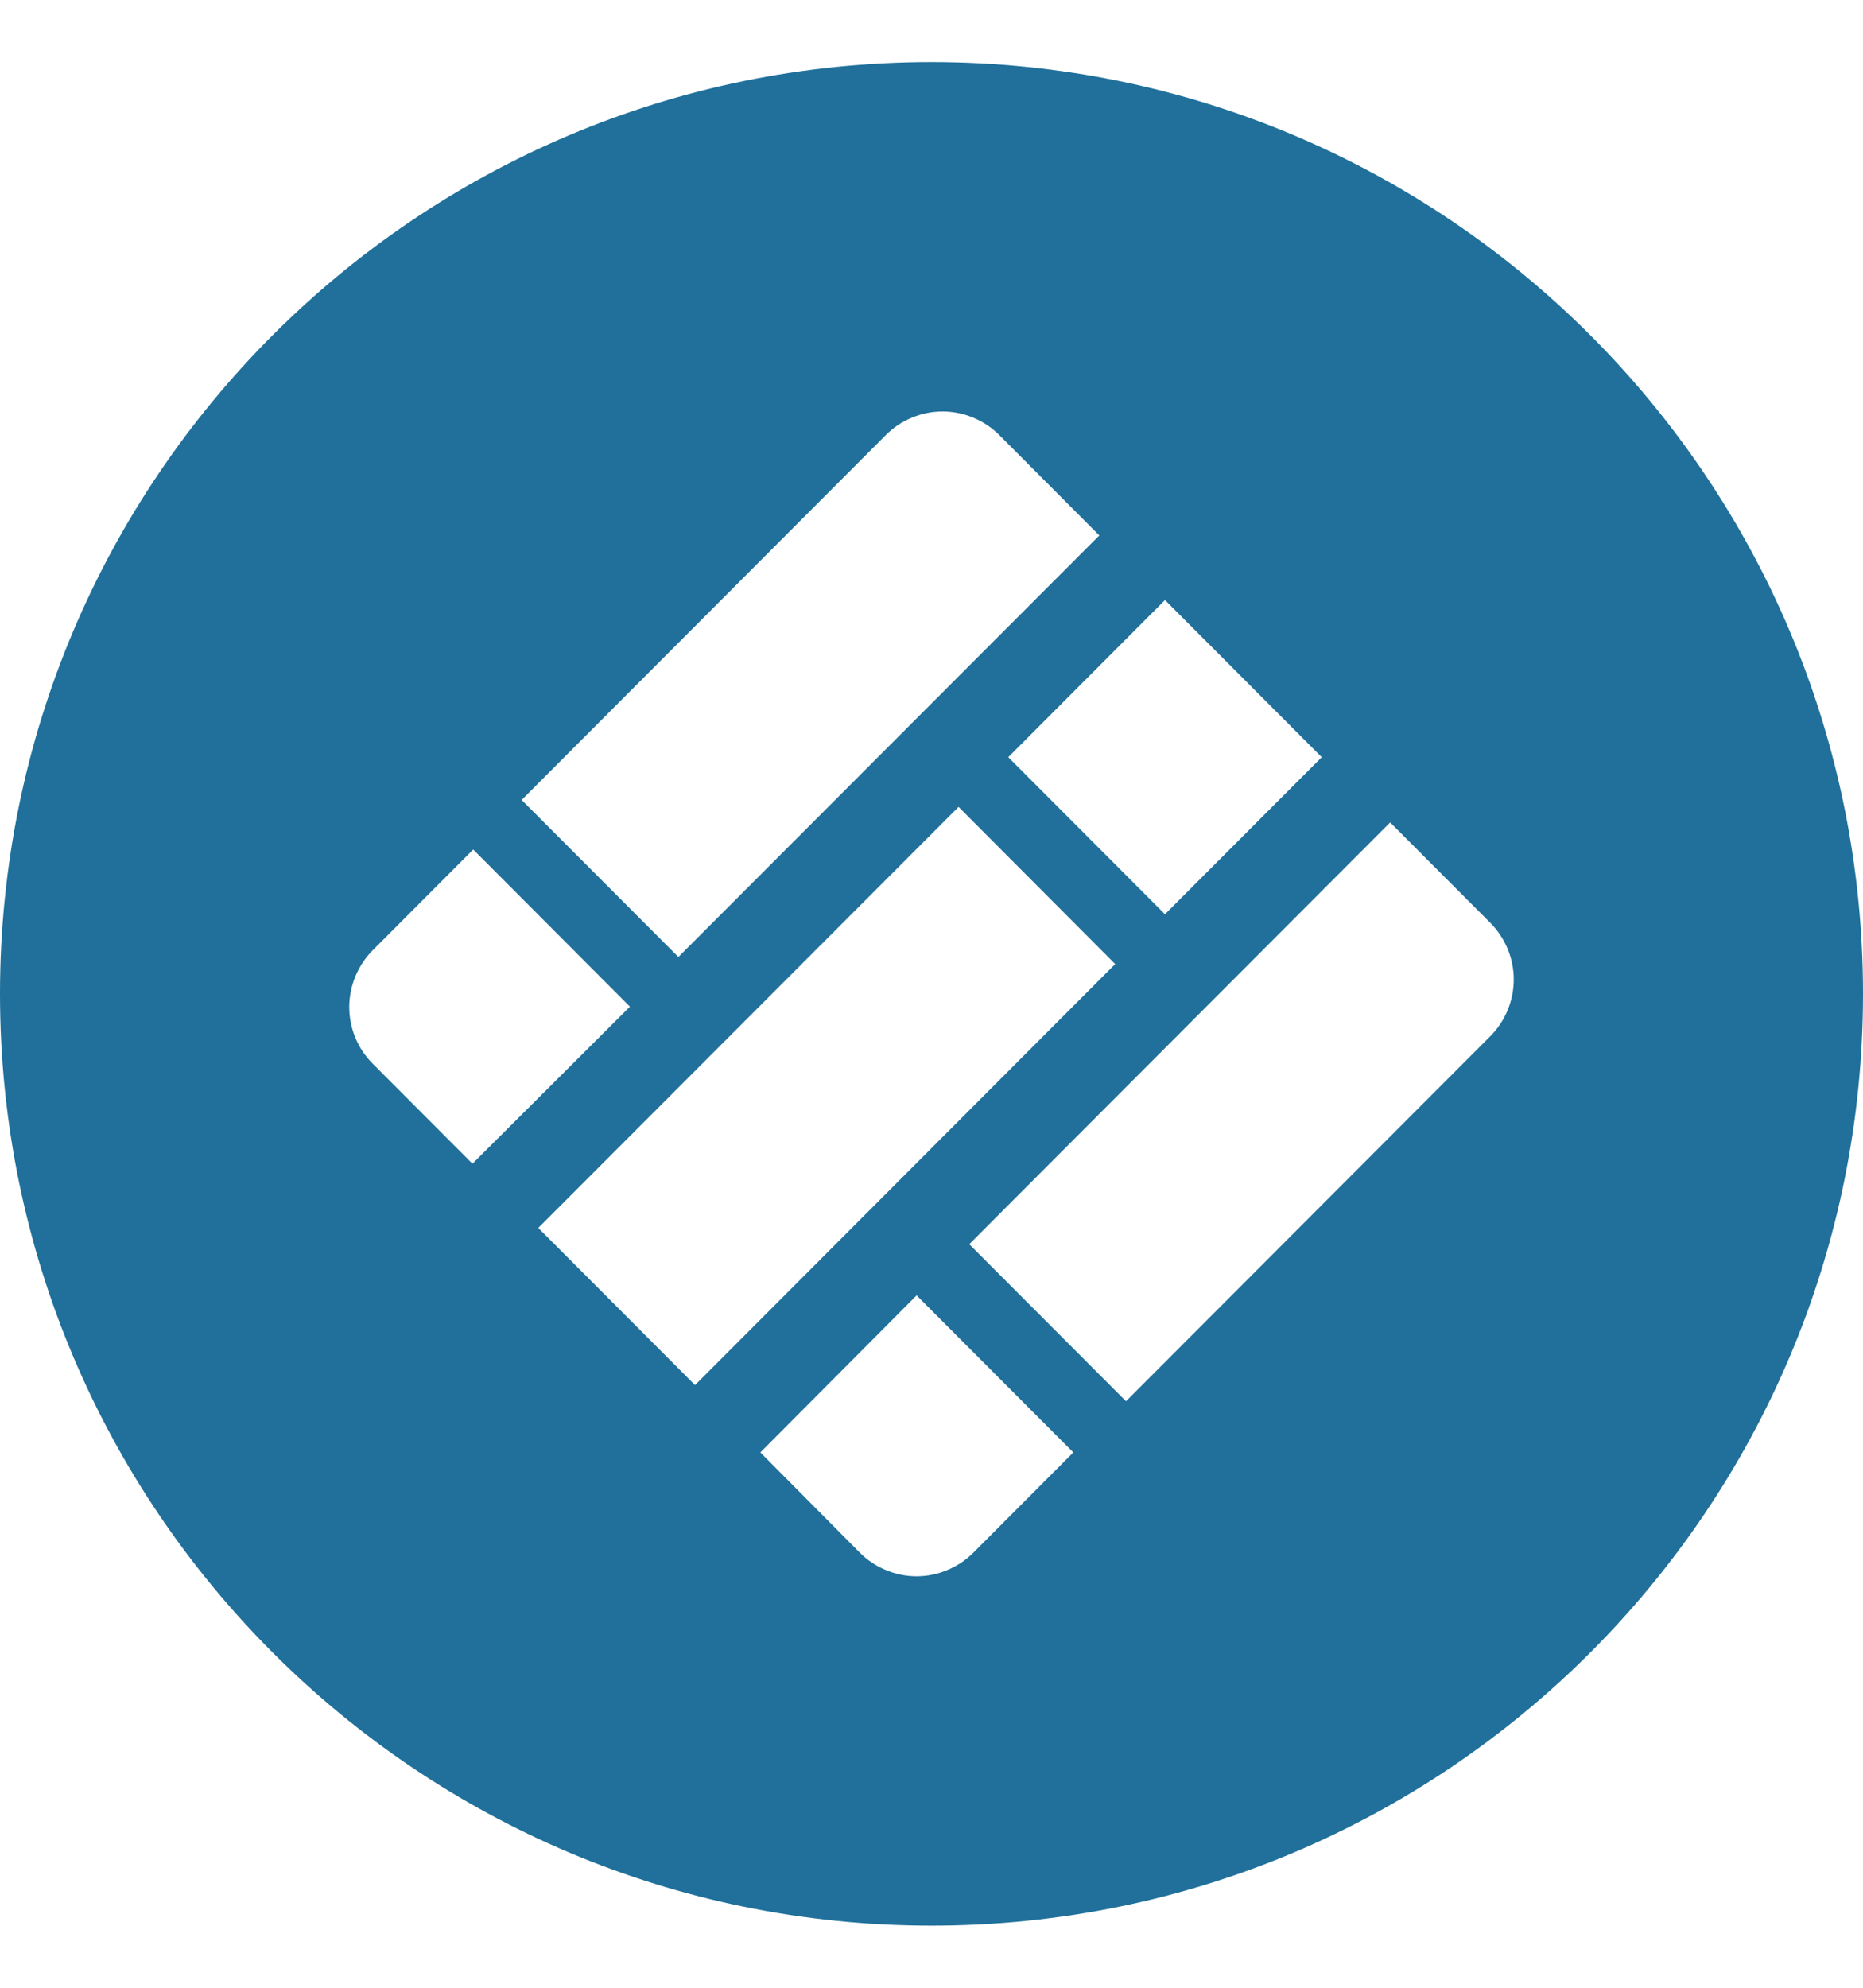 <svg width="15" height="16" viewBox="0 0 15 16" fill="none" xmlns="http://www.w3.org/2000/svg">
<path fill-rule="evenodd" clip-rule="evenodd" d="M7.5 15.5C3.358 15.5 0 12.142 0 8C0 3.858 3.358 0.5 7.5 0.5C11.642 0.5 15 3.858 15 8C15 12.142 11.642 15.5 7.5 15.5ZM6.122 11.691L6.923 12.498C6.983 12.558 7.054 12.606 7.133 12.638C7.211 12.671 7.295 12.688 7.38 12.688C7.465 12.688 7.549 12.671 7.627 12.638C7.705 12.606 7.777 12.558 7.837 12.498L8.642 11.691L7.38 10.427L6.122 11.691ZM9.38 7.359L10.642 6.095L9.38 4.83L8.118 6.095L9.38 7.359ZM9.066 11.279L11.998 8.342C12.119 8.221 12.188 8.056 12.188 7.884C12.188 7.713 12.119 7.548 11.998 7.427L11.193 6.62L7.804 10.015L9.066 11.279ZM5.596 11.149L8.979 7.76L7.718 6.495L4.334 9.884L5.596 11.149ZM3.804 9.367L5.072 8.103L3.81 6.838L3.005 7.645C2.883 7.766 2.814 7.93 2.812 8.101C2.811 8.273 2.878 8.438 2.999 8.56L3.804 9.367ZM8.851 4.31L8.046 3.502C7.986 3.442 7.914 3.394 7.836 3.362C7.758 3.329 7.674 3.312 7.589 3.312C7.504 3.312 7.42 3.329 7.342 3.362C7.263 3.394 7.192 3.442 7.132 3.502L4.2 6.439L5.462 7.703L8.851 4.31Z" fill="#20709B"/>
</svg>
